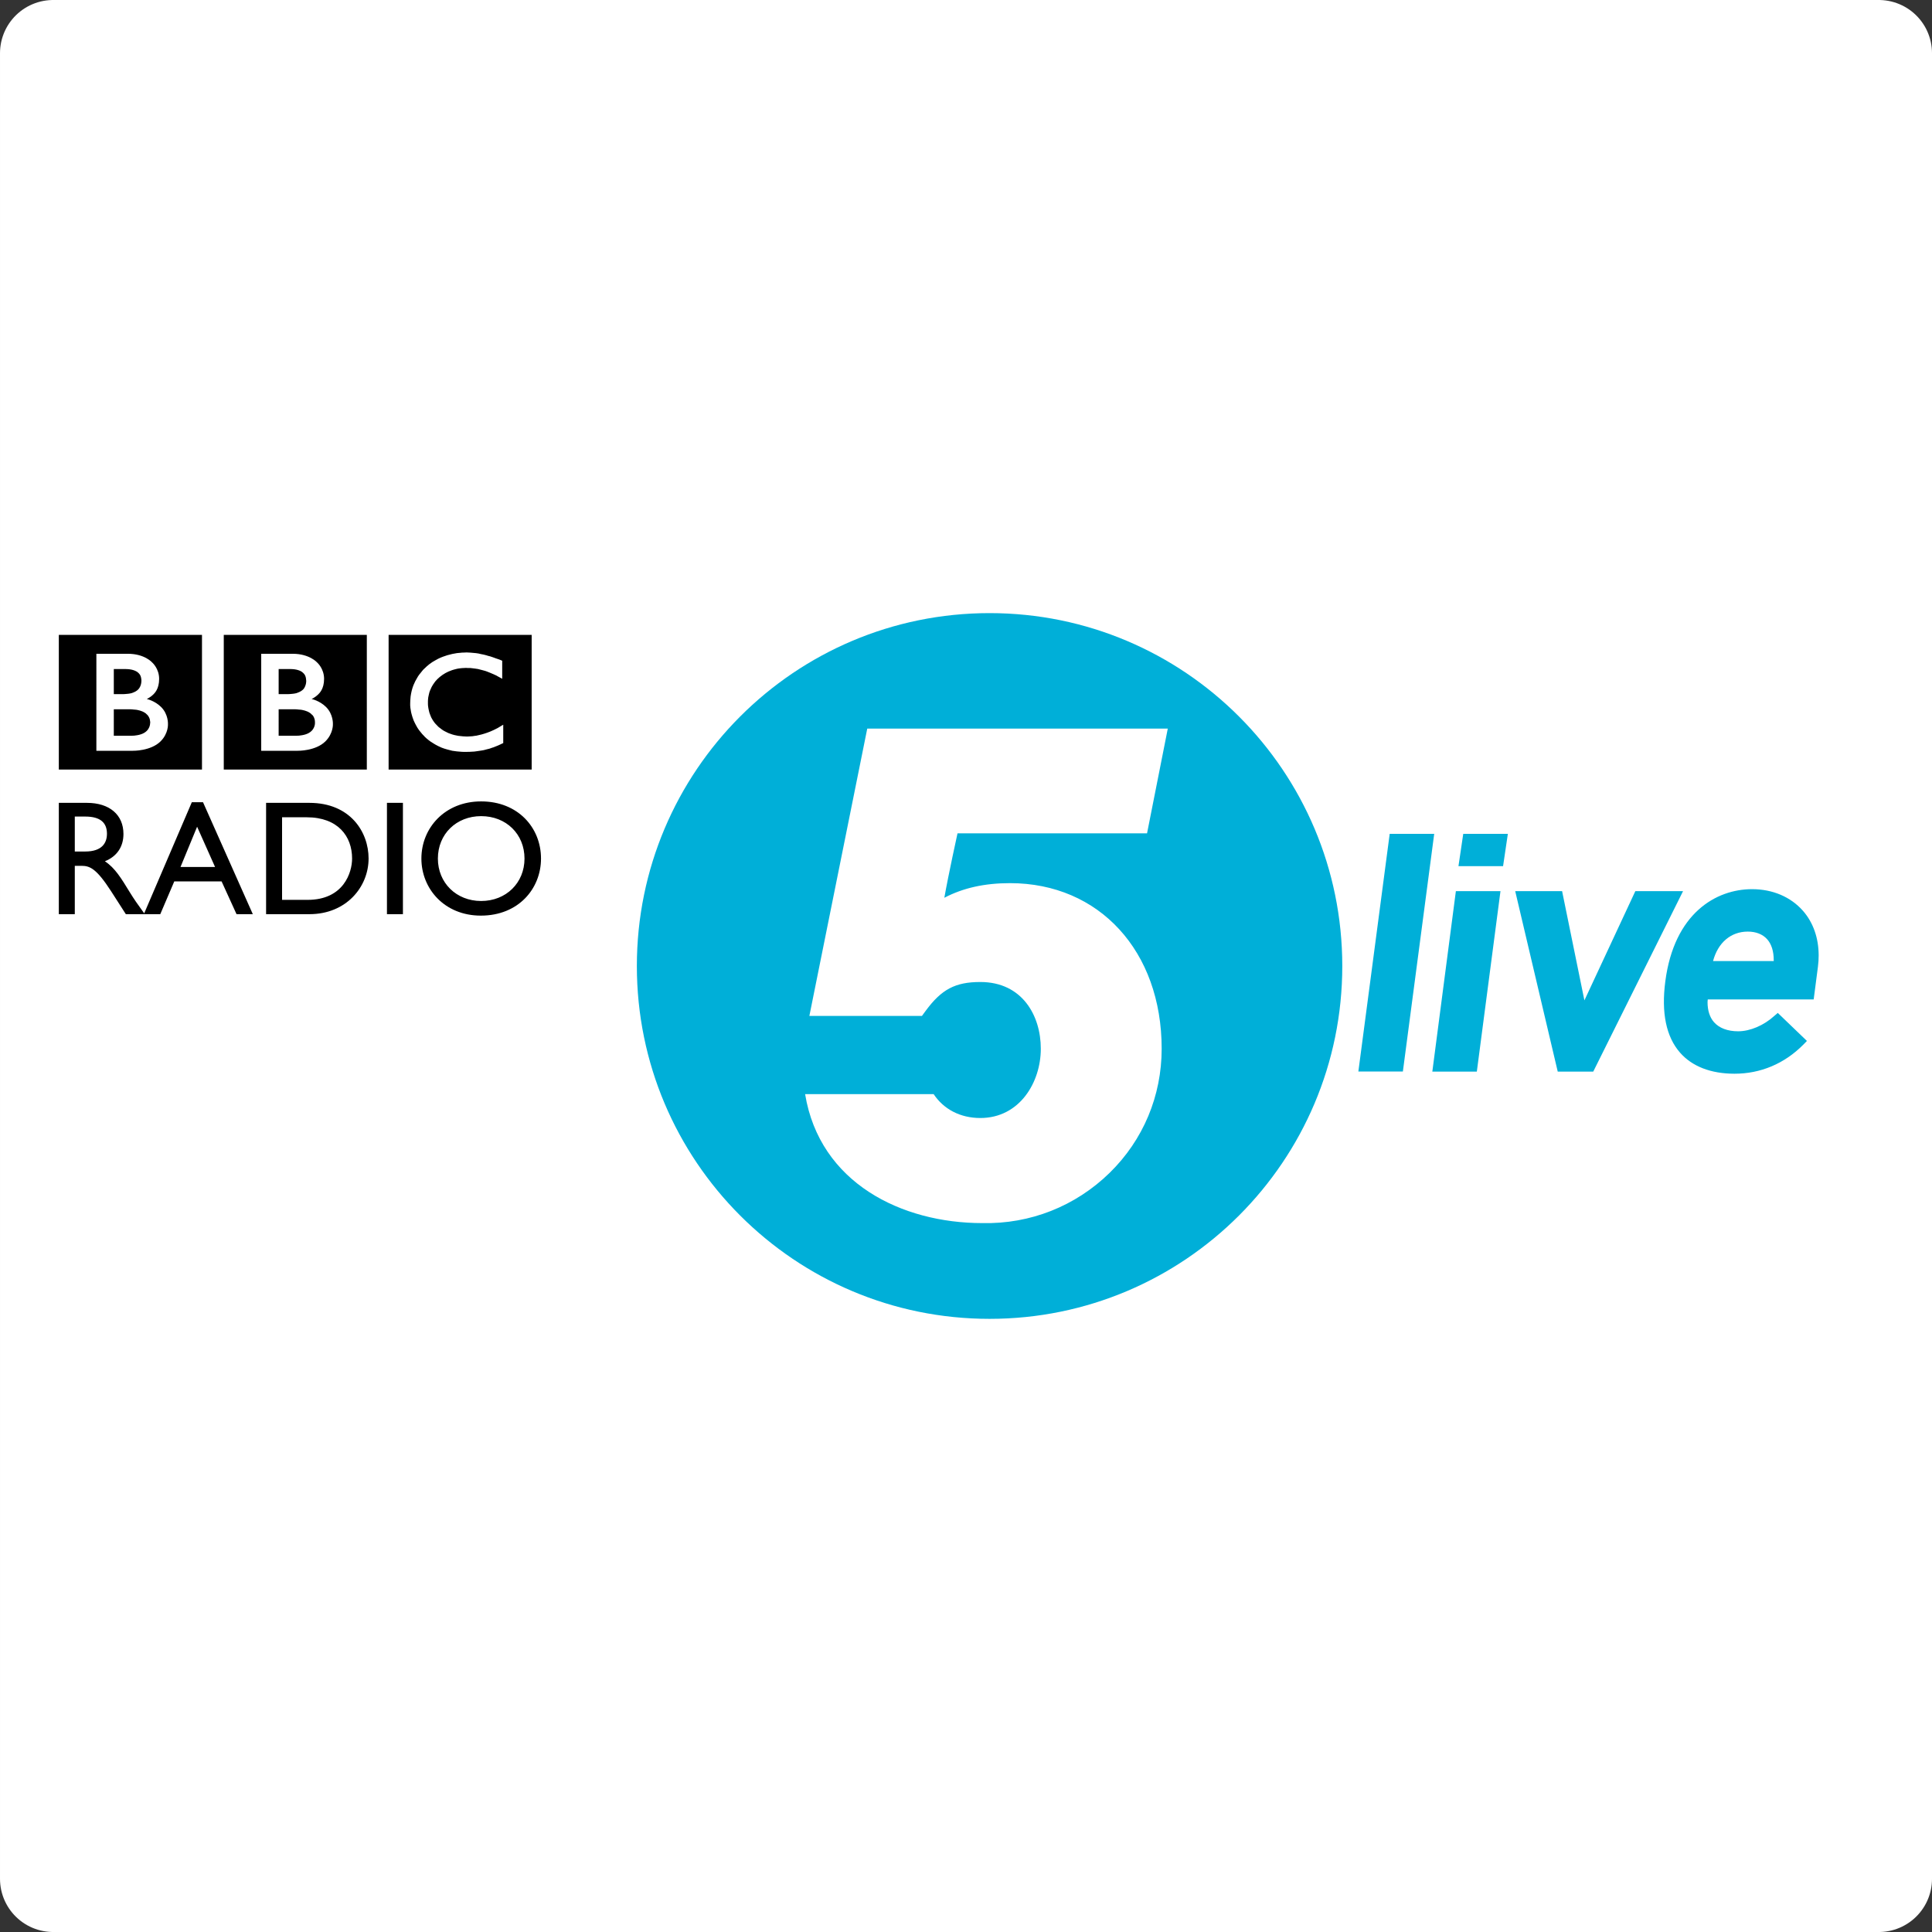 <?xml version="1.0" encoding="UTF-8" standalone="no"?>
<!-- Created with Inkscape (http://www.inkscape.org/) -->

<svg
   version="1.0"
   width="581.988"
   height="581.988"
   id="svg4337"
   sodipodi:docname="bbc-radio-5.svg"
   inkscape:version="1.2.2 (b0a8486541, 2022-12-01)"
   xmlns:inkscape="http://www.inkscape.org/namespaces/inkscape"
   xmlns:sodipodi="http://sodipodi.sourceforge.net/DTD/sodipodi-0.dtd"
   xmlns="http://www.w3.org/2000/svg"
   xmlns:svg="http://www.w3.org/2000/svg">
  <rect width="100%" height="100%" fill="#333333" stroke="none"/>
  <sodipodi:namedview
     id="namedview9"
     pagecolor="#ffffff"
     bordercolor="#000000"
     borderopacity="0.25"
     inkscape:showpageshadow="2"
     inkscape:pageopacity="0.0"
     inkscape:pagecheckerboard="0"
     inkscape:deskcolor="#d1d1d1"
     showgrid="false"
     inkscape:zoom="1.1529444"
     inkscape:cx="212.06573"
     inkscape:cy="432.80491"
     inkscape:window-width="2560"
     inkscape:window-height="1377"
     inkscape:window-x="-8"
     inkscape:window-y="-8"
     inkscape:window-maximized="1"
     inkscape:current-layer="svg4337" />
  <defs
     id="defs4339" />
  <rect
     style="fill:#ffffff;stroke:#ffffff;stroke-width:32.053;stroke-linejoin:round"
     id="rect290"
     width="549.935"
     height="549.935"
     x="16.027"
     y="16.027" />
  <g
     transform="translate(-143.5,60.92)"
     id="layer1">
    <g
       transform="matrix(1,0,0,1,17.72,17.71)"
       id="g4401">
      <rect
         width="119.995"
         height="156.262"
         x="364.909"
         y="135.837"
         id="rect4399"
         style="display:inline;overflow:visible;visibility:visible;opacity:1;fill:#ffffff;fill-opacity:1;fill-rule:nonzero;stroke:none;marker:none;marker-start:none;marker-mid:none;marker-end:none" />
      <path
         d="m 143.5,112.625 v 40.562 h 43.125 V 112.625 Z m 49.688,0 v 40.562 h 43.094 V 112.625 Z m 49.656,0 v 40.562 H 285.938 V 112.625 Z m 23.438,5.281 c 0.386,0 0.772,0.043 1.188,0.062 0.227,0.024 0.491,0.024 0.719,0.062 0.346,0.019 0.669,0.055 1,0.094 l 0.219,0.031 c 0.198,0.044 0.411,0.055 0.594,0.094 0.232,0.034 0.434,0.107 0.656,0.156 0.227,0.039 0.439,0.081 0.656,0.125 0.138,0.039 0.288,0.06 0.406,0.094 0.203,0.054 0.386,0.103 0.594,0.156 0.153,0.049 0.342,0.112 0.5,0.156 l 0.125,0.031 c 0.178,0.044 0.332,0.086 0.5,0.125 0.222,0.063 0.449,0.146 0.656,0.219 0.183,0.064 0.358,0.134 0.531,0.188 0.218,0.073 0.406,0.146 0.594,0.219 0.356,0.117 0.675,0.22 0.938,0.312 0.583,0.234 0.906,0.375 0.906,0.375 v 5.438 L 276.5,125.531 c -0.213,-0.107 -0.448,-0.245 -0.75,-0.406 -0.173,-0.083 -0.36,-0.21 -0.562,-0.312 -0.242,-0.107 -0.483,-0.227 -0.75,-0.344 -0.326,-0.137 -0.675,-0.276 -1.031,-0.438 -0.262,-0.093 -0.519,-0.21 -0.781,-0.312 0,0 -0.198,-0.075 -0.5,-0.188 -0.178,-0.049 -0.389,-0.095 -0.656,-0.188 -0.178,-0.049 -0.386,-0.112 -0.594,-0.156 -0.336,-0.083 -0.698,-0.189 -1.094,-0.281 -0.257,-0.039 -0.531,-0.071 -0.812,-0.125 -0.316,-0.044 -0.664,-0.086 -1,-0.125 -0.188,-0.019 -0.365,-0.038 -0.562,-0.062 -0.277,-0.01 -0.531,0 -0.812,0 -0.138,-0.01 -0.263,-0.031 -0.406,-0.031 -0.376,0 -0.777,0.028 -1.188,0.062 -0.218,0.019 -0.417,0.043 -0.625,0.062 -0.222,0.044 -0.449,0.055 -0.656,0.094 -0.188,0.039 -0.37,0.081 -0.562,0.125 -0.198,0.049 -0.406,0.103 -0.594,0.156 -0.213,0.063 -0.432,0.114 -0.625,0.188 -0.198,0.063 -0.37,0.15 -0.562,0.219 -0.183,0.083 -0.375,0.126 -0.562,0.219 -1.172,0.532 -2.325,1.307 -3.344,2.312 -0.069,0.073 -0.113,0.16 -0.188,0.219 -0.129,0.142 -0.256,0.274 -0.375,0.406 -0.089,0.117 -0.166,0.236 -0.25,0.344 -0.227,0.307 -0.447,0.625 -0.625,0.938 -0.084,0.127 -0.176,0.286 -0.25,0.438 -0.099,0.181 -0.166,0.372 -0.25,0.562 -0.069,0.127 -0.148,0.274 -0.188,0.406 -0.089,0.215 -0.15,0.394 -0.219,0.594 -0.064,0.21 -0.112,0.442 -0.156,0.656 -0.079,0.312 -0.148,0.592 -0.188,0.875 -0.064,0.454 -0.084,0.839 -0.094,1.156 v 0.344 c 0,0.161 -0.01,0.338 0,0.562 0.01,0.146 0.007,0.329 0.031,0.5 0.049,0.449 0.148,1.001 0.281,1.562 0.064,0.205 0.087,0.403 0.156,0.594 0.094,0.273 0.194,0.554 0.312,0.812 0.069,0.161 0.154,0.37 0.219,0.531 0.109,0.19 0.204,0.372 0.312,0.562 0.079,0.132 0.156,0.279 0.25,0.406 0.084,0.142 0.187,0.265 0.281,0.406 0.114,0.127 0.209,0.275 0.312,0.406 0.218,0.244 0.472,0.506 0.719,0.75 l 0.062,0.062 0.062,0.062 0.094,0.094 0.156,0.156 c 0.138,0.107 0.311,0.222 0.469,0.344 0.148,0.117 0.284,0.241 0.438,0.344 0.133,0.102 0.278,0.198 0.406,0.281 0.138,0.083 0.251,0.15 0.375,0.219 0.267,0.151 0.536,0.284 0.812,0.406 0.129,0.059 0.256,0.124 0.375,0.188 0.084,0.029 0.171,0.074 0.25,0.094 0.119,0.049 0.22,0.091 0.344,0.125 0.771,0.298 1.579,0.493 2.375,0.625 0.509,0.063 0.984,0.117 1.469,0.156 0.415,0.029 0.828,0.062 1.219,0.062 0.193,0 0.371,-0.021 0.594,-0.031 0.311,-0.01 0.651,-0.033 1.031,-0.062 0.257,-0.029 0.504,-0.086 0.781,-0.125 0.114,-0.01 0.225,-0.021 0.344,-0.031 0.979,-0.19 2.101,-0.472 3.312,-0.906 0.628,-0.224 1.291,-0.481 1.969,-0.812 0.391,-0.19 0.797,-0.389 1.188,-0.594 0.366,-0.215 0.713,-0.412 1.094,-0.656 l 0.375,-0.219 c 0.064,-0.029 0.15,-0.081 0.219,-0.125 v 5.531 c -0.099,0.029 -0.197,0.081 -0.281,0.125 -0.232,0.098 -0.458,0.215 -0.656,0.312 -0.237,0.117 -0.47,0.215 -0.688,0.312 -0.356,0.151 -0.675,0.273 -0.938,0.375 -0.188,0.083 -0.345,0.144 -0.469,0.188 l -0.25,0.062 c -0.262,0.093 -0.504,0.198 -0.781,0.281 -0.232,0.083 -0.498,0.124 -0.75,0.188 -0.331,0.093 -0.682,0.198 -1.062,0.281 -0.242,0.039 -0.467,0.081 -0.719,0.125 -0.405,0.078 -0.826,0.139 -1.281,0.188 -0.292,0.039 -0.59,0.091 -0.906,0.125 h -0.125 c -0.776,0.063 -1.626,0.094 -2.531,0.094 h -0.344 c -0.242,-0.019 -0.498,-0.021 -0.75,-0.031 -0.499,-0.029 -0.999,-0.062 -1.469,-0.125 -0.47,-0.054 -0.935,-0.105 -1.375,-0.188 -0.539,-0.117 -1.058,-0.27 -1.562,-0.406 -0.292,-0.083 -0.562,-0.148 -0.844,-0.25 -0.272,-0.102 -0.529,-0.174 -0.781,-0.281 -0.697,-0.283 -1.338,-0.625 -1.906,-0.938 -0.292,-0.161 -0.541,-0.334 -0.812,-0.5 -0.247,-0.156 -0.465,-0.276 -0.688,-0.438 -0.173,-0.127 -0.368,-0.274 -0.531,-0.406 -0.178,-0.137 -0.347,-0.279 -0.5,-0.406 -0.232,-0.19 -0.432,-0.392 -0.625,-0.562 l -0.094,-0.125 c -0.227,-0.215 -0.46,-0.455 -0.688,-0.719 -0.188,-0.224 -0.389,-0.453 -0.562,-0.688 -0.173,-0.22 -0.368,-0.434 -0.531,-0.688 -0.129,-0.181 -0.251,-0.358 -0.375,-0.562 -0.143,-0.249 -0.284,-0.513 -0.438,-0.781 -0.232,-0.449 -0.48,-0.913 -0.688,-1.406 -0.124,-0.312 -0.24,-0.652 -0.344,-0.969 -0.099,-0.288 -0.166,-0.561 -0.25,-0.844 -0.044,-0.215 -0.112,-0.41 -0.156,-0.625 -0.02,-0.107 -0.043,-0.236 -0.062,-0.344 -0.049,-0.259 -0.09,-0.498 -0.125,-0.781 l -0.031,-0.188 c -0.02,-0.234 -0.038,-0.453 -0.062,-0.688 0,-0.234 0,-0.453 0,-0.688 0,-0.303 0.007,-0.609 0.031,-0.906 0.025,-0.39 0.049,-0.776 0.094,-1.156 0.158,-1.191 0.443,-2.326 0.844,-3.375 0.331,-0.825 0.733,-1.621 1.188,-2.344 0.064,-0.132 0.13,-0.258 0.219,-0.375 0.119,-0.19 0.237,-0.36 0.375,-0.531 0.163,-0.229 0.333,-0.446 0.531,-0.656 0.153,-0.215 0.317,-0.425 0.5,-0.625 0.153,-0.205 0.348,-0.36 0.531,-0.531 0.208,-0.2 0.439,-0.425 0.656,-0.625 0.262,-0.225 0.509,-0.456 0.781,-0.656 0.129,-0.107 0.283,-0.189 0.406,-0.281 0.163,-0.122 0.306,-0.227 0.469,-0.344 0.287,-0.181 0.6,-0.346 0.906,-0.531 0.321,-0.181 0.623,-0.365 0.969,-0.531 0.405,-0.205 0.863,-0.377 1.312,-0.562 0.87,-0.337 1.82,-0.624 2.844,-0.844 0.158,-0.034 0.322,-0.074 0.5,-0.094 0.119,-0.034 0.251,-0.043 0.375,-0.062 l 0.281,-0.062 0.219,-0.031 0.219,-0.031 c 0.252,-0.039 0.483,-0.043 0.75,-0.062 0.168,-0.019 0.348,-0.062 0.531,-0.062 0.307,-0.024 0.637,-0.021 0.969,-0.031 0.173,0 0.26,-0.031 0.438,-0.031 z M 154.812,118.312 h 9.5 c 5.097,0 7.344,2.656 7.344,2.656 0,0 2.062,1.793 2.062,4.906 0,3.065 -1.391,4.323 -1.781,4.719 -0.841,0.839 -1.938,1.344 -1.938,1.344 0,0 2.404,0.508 4.312,2.406 2.235,2.23 2.063,5.156 2.062,5.156 0,0 0.189,2.782 -2.219,5.188 -2.957,2.953 -8.344,2.844 -8.344,2.844 h -11 z m 49.656,0 h 9.5 c 5.097,0 7.375,2.656 7.375,2.656 0,0 2.062,1.793 2.062,4.906 0,3.065 -1.422,4.323 -1.812,4.719 -0.85,0.839 -1.938,1.344 -1.938,1.344 0,0 2.435,0.508 4.344,2.406 2.23,2.23 2.062,5.156 2.062,5.156 0,0 0.158,2.782 -2.25,5.188 -2.962,2.953 -8.344,2.844 -8.344,2.844 h -11 z m -44.406,4.594 v 7.562 h 2.5 c 1e-5,-1e-5 0.157,0 0.375,0 0.173,-0.01 0.38,-0.007 0.562,-0.031 0.514,-0.039 1.262,-0.086 1.969,-0.281 0.138,-0.044 0.268,-0.112 0.406,-0.156 0.554,-0.205 1.085,-0.496 1.5,-0.906 0.326,-0.327 0.534,-0.68 0.688,-1.031 0.178,-0.425 0.257,-0.847 0.281,-1.125 0.025,-0.273 0.031,-0.438 0.031,-0.438 v -0.312 c -0.035,-0.332 -0.087,-0.884 -0.344,-1.406 -0.124,-0.244 -0.319,-0.468 -0.531,-0.688 -0.292,-0.288 -0.624,-0.505 -1,-0.656 -0.707,-0.312 -1.527,-0.456 -2.219,-0.5 -0.287,-0.019 -0.564,-0.031 -0.781,-0.031 z m 49.656,0 v 7.562 h 2.5 c 1e-5,-1e-5 0.157,0 0.375,0 0.188,-0.01 0.385,-0.007 0.562,-0.031 0.514,-0.039 1.257,-0.086 1.969,-0.281 0.148,-0.044 0.288,-0.112 0.406,-0.156 0.564,-0.205 1.101,-0.496 1.531,-0.906 0.326,-0.327 0.513,-0.68 0.656,-1.031 0.183,-0.425 0.257,-0.847 0.281,-1.125 0.015,-0.273 0.031,-0.438 0.031,-0.438 0,0 -0.026,-0.122 -0.031,-0.312 -0.01,-0.332 -0.077,-0.884 -0.344,-1.406 -0.119,-0.244 -0.294,-0.468 -0.531,-0.688 -0.277,-0.288 -0.608,-0.505 -0.969,-0.656 -0.707,-0.312 -1.52,-0.456 -2.188,-0.5 -0.311,-0.019 -0.585,-0.031 -0.812,-0.031 z m -49.656,12.125 V 143 h 5.156 c -1e-5,0 0.113,0 0.281,0 0.173,-0.01 0.422,-0.012 0.719,-0.031 0.564,-0.063 1.309,-0.162 2.031,-0.406 0.648,-0.215 1.261,-0.543 1.75,-1.031 0.188,-0.181 0.34,-0.389 0.469,-0.594 0.405,-0.625 0.511,-1.254 0.531,-1.625 0.025,-0.171 0.031,-0.281 0.031,-0.281 v -0.188 c -0.025,-0.146 -0.051,-0.459 -0.125,-0.781 -0.099,-0.381 -0.299,-0.804 -0.625,-1.219 -0.054,-0.073 -0.118,-0.114 -0.188,-0.188 -0.153,-0.142 -0.311,-0.311 -0.469,-0.438 -0.292,-0.205 -0.601,-0.38 -0.938,-0.531 -0.48,-0.205 -1.02,-0.356 -1.594,-0.469 -0.282,-0.054 -0.595,-0.079 -0.906,-0.094 -0.198,-0.034 -0.396,-0.053 -0.594,-0.062 -0.183,-0.01 -0.348,-0.031 -0.531,-0.031 z m 49.656,0 V 143 h 5.156 c 0,0 0.118,0 0.281,0 0.173,-0.01 0.407,-0.012 0.719,-0.031 0.549,-0.063 1.314,-0.162 2.031,-0.406 0.648,-0.215 1.261,-0.543 1.75,-1.031 0.183,-0.181 0.34,-0.389 0.469,-0.594 0.4,-0.625 0.511,-1.254 0.531,-1.625 0.01,-0.171 0,-0.281 0,-0.281 1e-5,0 0.005,-0.075 0,-0.188 1e-5,-0.146 -0.02,-0.459 -0.094,-0.781 -0.104,-0.381 -0.262,-0.804 -0.594,-1.219 -0.069,-0.073 -0.15,-0.114 -0.219,-0.188 -0.138,-0.142 -0.301,-0.311 -0.469,-0.438 -0.287,-0.205 -0.586,-0.38 -0.938,-0.531 -0.465,-0.205 -1.015,-0.356 -1.594,-0.469 -0.277,-0.054 -0.595,-0.079 -0.906,-0.094 -0.198,-0.034 -0.391,-0.053 -0.594,-0.062 -0.188,-0.01 -0.348,-0.031 -0.531,-0.031 z m 61,27.75 c -10.862,-0.005 -18,7.932 -18,17.219 0,9.092 6.95,17.188 17.906,17.188 11.357,0 18.125,-8.144 18.125,-17.188 10e-6,-9.336 -6.966,-17.219 -18.031,-17.219 z m -87.156,0.25 L 169.219,196.5 c -2.132,-2.942 -2.991,-4.169 -4.375,-6.406 -2.551,-4.168 -4.418,-7.271 -7.469,-9.281 3.589,-1.43 5.594,-4.329 5.594,-8.219 0,-5.798 -4.217,-9.375 -11,-9.375 H 143.5 V 196.75 h 4.812 v -14.562 h 2.031 c 2.472,1e-5 4.471,0.785 8.906,7.656 l 4.438,6.906 h 5.719 4.656 l 4.219,-9.875 h 14.25 l 4.5,9.875 h 4.906 l -15,-33.719 z m 22.375,0.188 V 196.75 H 219 c 11.065,0 17.812,-8.182 17.812,-16.781 0,-7.916 -5.459,-16.75 -17.844,-16.75 z m 36.406,0 V 196.75 h 4.812 v -33.531 z m 28.375,4 c 7.525,0 13.062,5.397 13.062,12.781 10e-6,7.32 -5.537,12.781 -13.062,12.781 -7.471,0 -13.031,-5.461 -13.031,-12.781 10e-6,-7.384 5.561,-12.781 13.031,-12.781 z m -122.406,0.125 h 3.125 c 4.662,1e-5 6.513,1.915 6.562,5.062 0.044,2.806 -1.406,5.469 -6.562,5.469 h -3.125 z m 62.438,0.219 h 7.406 c 9.399,-1e-5 13.688,5.693 13.688,12.438 0,4.129 -2.499,12.438 -13.406,12.438 H 210.75 Z m -25.594,2.844 5.406,12.125 h -10.406 z"
         id="path476"
         style="fill:#000000;fill-opacity:1;fill-rule:evenodd" />
      <path
         d="m 423.875,106.062 c -58.682,0 -106.25,47.613 -106.25,106.312 -10e-6,58.719 47.568,106.281 106.25,106.281 58.692,0 106.25,-47.562 106.25,-106.281 2e-5,-58.7 -47.558,-106.312 -106.25,-106.312 z m -36.844,34.781 h 90.531 l -6.25,31.562 h -57.094 c 0,0 -2.718,12.349 -3.969,19.406 5.686,-2.982 12.167,-4.406 19.781,-4.406 26.906,0 45.688,20.511 45.688,49.875 0,14.216 -5.55,27.473 -15.656,37.375 -10.309,10.078 -23.963,15.478 -38.375,15.156 -24.315,0 -48.97,-12.095 -53.375,-38.844 h 38.719 c 3.011,4.514 7.966,7.188 14.062,7.188 11.846,-10e-6 18.219,-10.763 18.219,-20.875 0,-10.005 -5.626,-20.094 -18.219,-20.094 -7.525,-1e-5 -11.688,2.187 -16.469,8.688 l -1.125,1.531 h -33.906 z m 157.375,31.719 -9.438,71.594 H 548.375 l 9.438,-71.594 z m 22.156,0 -1.438,9.719 h 13.438 L 580,172.562 Z m 87,16.656 c -10.872,0 -23.455,7.277 -26.125,27.75 -1.251,9.477 0.25,16.727 4.438,21.5 3.639,4.163 9.311,6.344 16.406,6.344 7.861,0 15.028,-3.016 20.719,-8.75 l 1.094,-1.125 -8.781,-8.438 -1.094,0.938 c -3.1,2.816 -7.239,4.594 -10.844,4.594 -3.194,-1e-5 -5.709,-0.969 -7.281,-2.75 -1.276,-1.459 -1.938,-3.518 -1.938,-6.031 -10e-6,-0.273 0.043,-0.534 0.062,-0.812 H 672.125 l 1.281,-9.844 c 0.158,-1.166 0.219,-2.31 0.219,-3.438 -0.005,-5.207 -1.634,-9.883 -4.719,-13.406 -3.703,-4.207 -9.139,-6.531 -15.344,-6.531 z m -89.219,0.594 -7.094,54.375 h 13.406 l 7.125,-54.375 z m 17.875,0 12.812,54.375 h 10.688 l 27.062,-54.375 h -14.375 c 10e-6,0 -12.442,26.689 -15.344,32.906 -1.34,-6.622 -6.719,-32.906 -6.719,-32.906 z M 652.281,202 c 2.442,0 4.451,0.791 5.781,2.25 1.35,1.474 2.031,3.652 2.031,6.375 -2e-5,0.068 0,0.167 0,0.25 H 641.812 c 1.463,-5.51 5.332,-8.875 10.469,-8.875 z"
         id="path500"
         style="fill:#00afd8" />
    </g>
  </g>
</svg>
